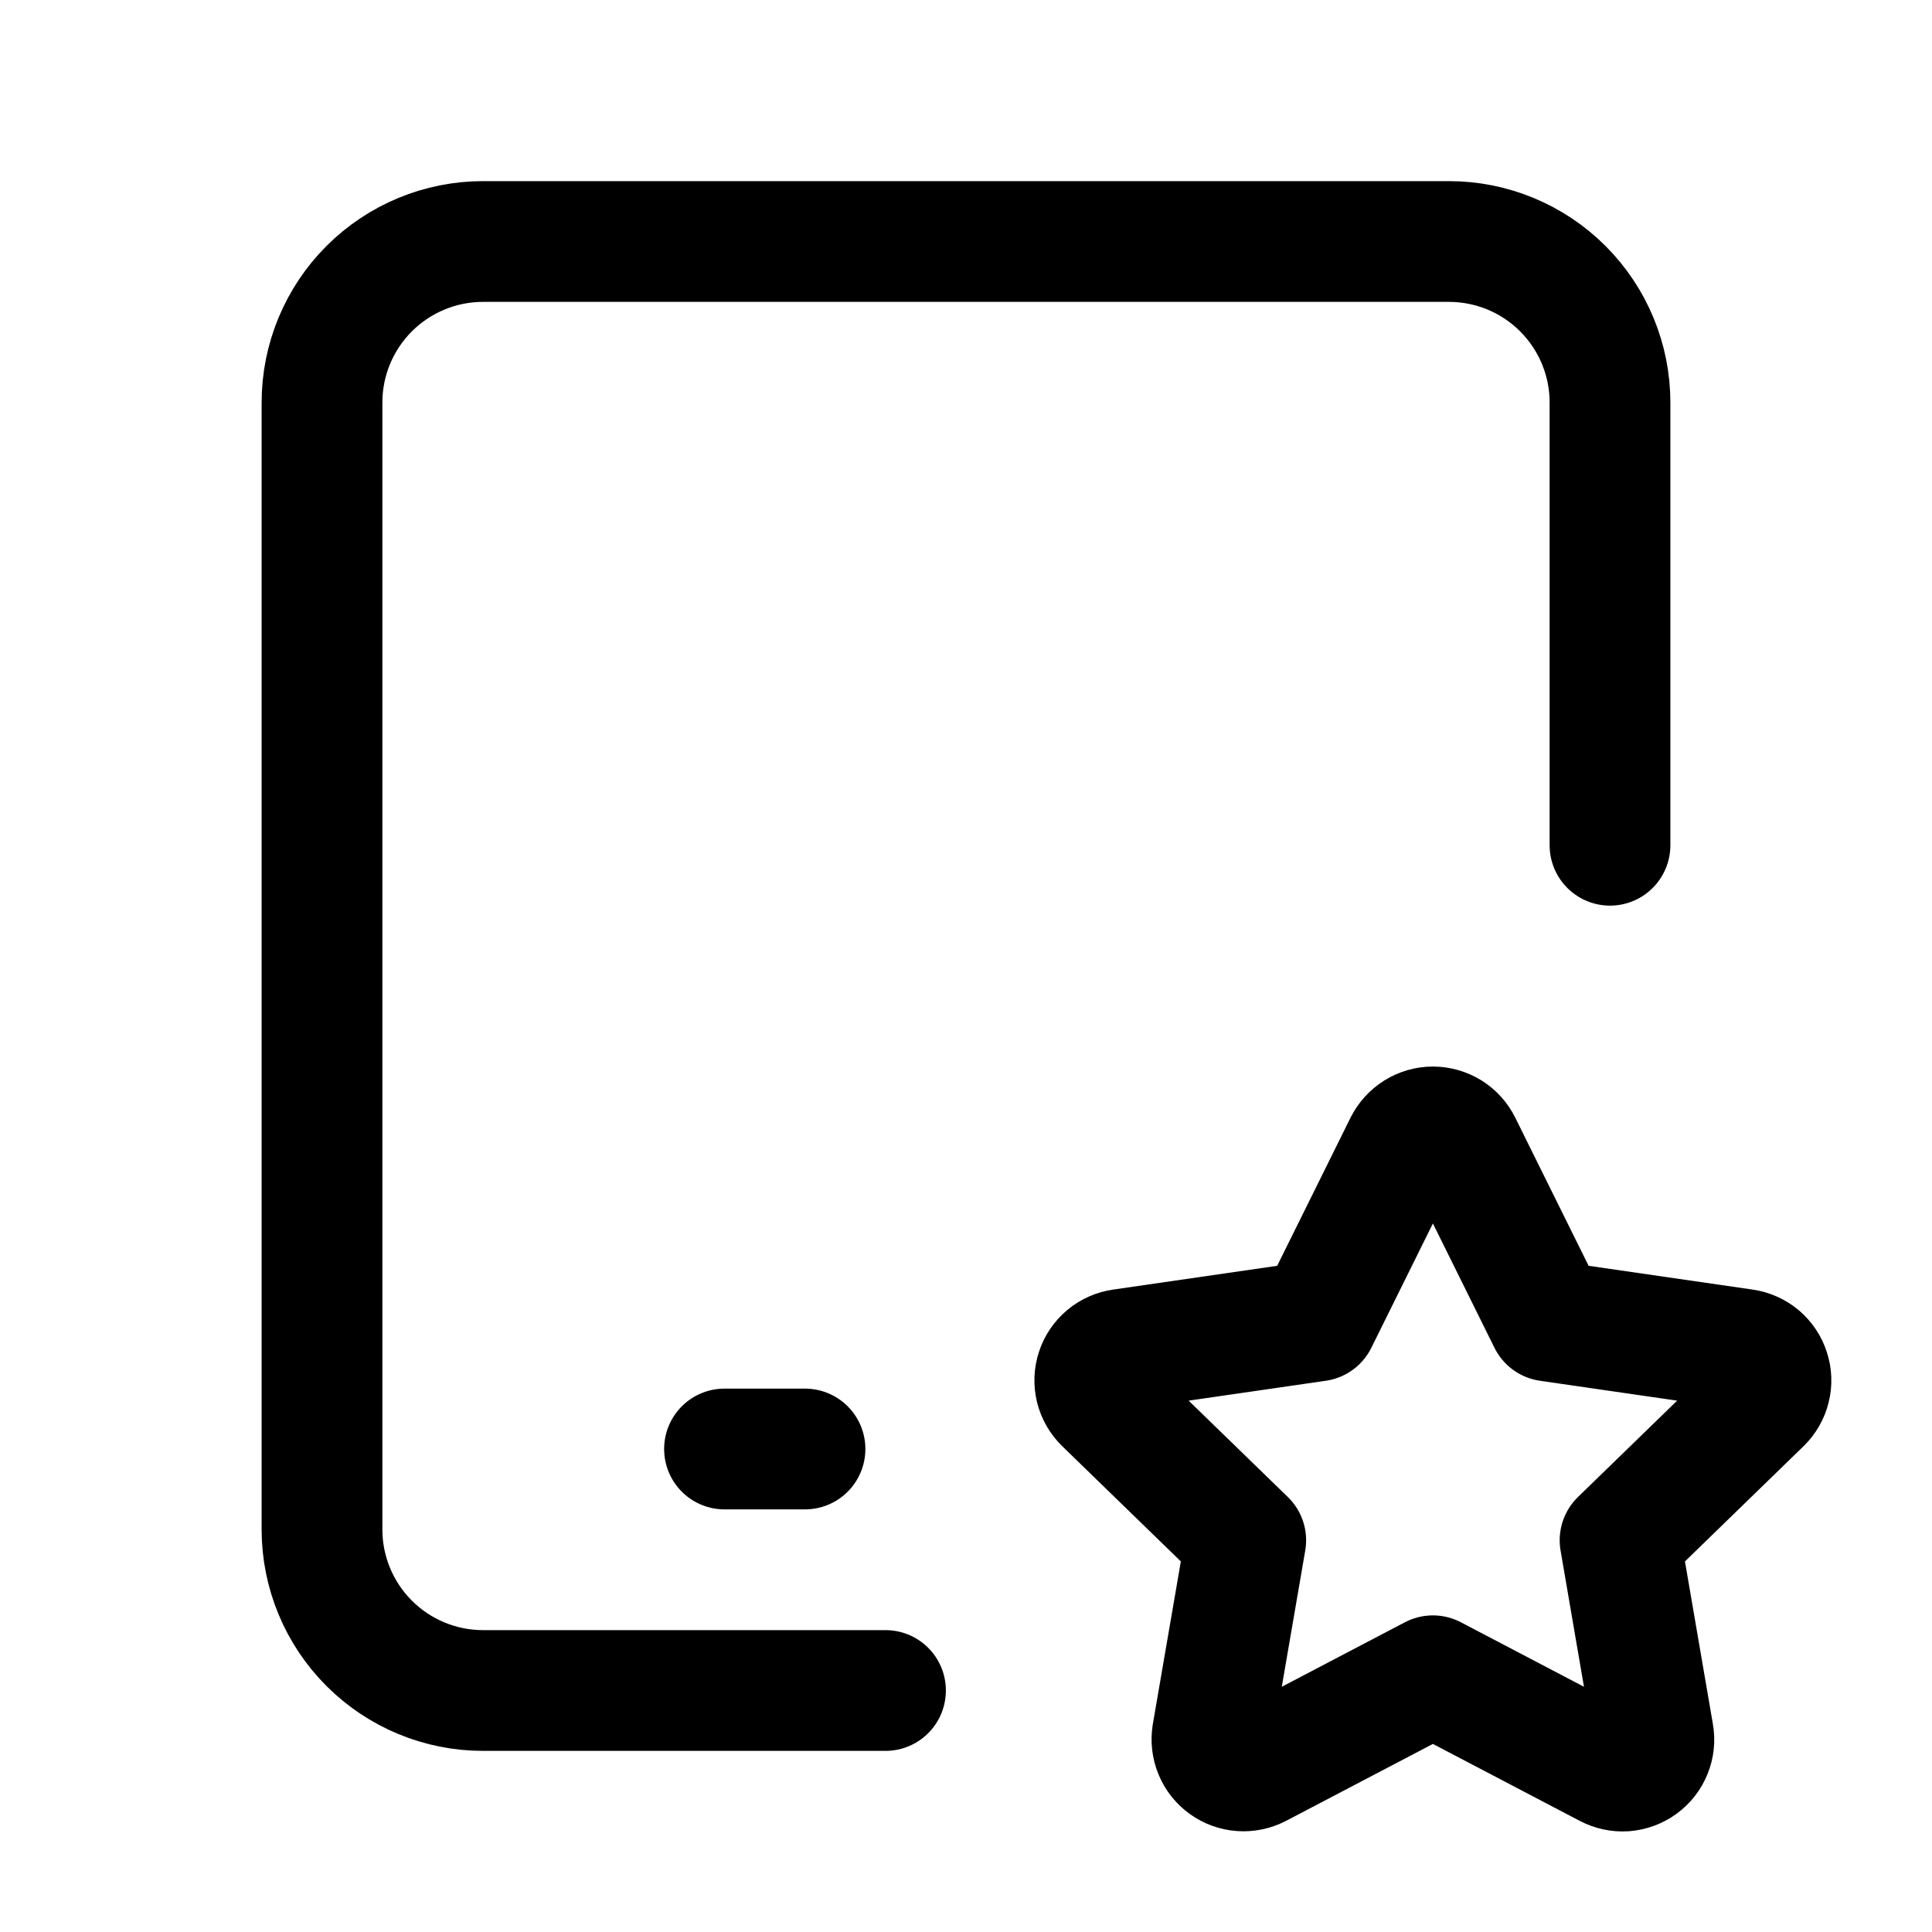<svg width="24" height="24" viewBox="0 0 24 24" fill="none" xmlns="http://www.w3.org/2000/svg">
<path d="M11 21H6C5.47 21 4.961 20.789 4.586 20.414C4.211 20.039 4 19.53 4 19V5C4 4.47 4.211 3.961 4.586 3.586C4.961 3.211 5.47 3 6 3H18C18.53 3 19.039 3.211 19.414 3.586C19.789 3.961 20 4.47 20 5V10.5M9 18H10M17.8 20.817L15.628 21.955C15.564 21.988 15.491 22.003 15.419 21.998C15.346 21.993 15.277 21.968 15.218 21.925C15.159 21.883 15.113 21.825 15.085 21.757C15.057 21.69 15.049 21.617 15.06 21.545L15.475 19.134L13.718 17.427C13.666 17.376 13.629 17.312 13.611 17.241C13.594 17.17 13.596 17.096 13.619 17.027C13.641 16.957 13.683 16.896 13.739 16.849C13.795 16.802 13.863 16.772 13.935 16.762L16.363 16.41L17.449 14.217C17.482 14.152 17.532 14.097 17.594 14.058C17.656 14.02 17.727 13.999 17.8 13.999C17.873 13.999 17.945 14.02 18.007 14.058C18.069 14.097 18.119 14.152 18.151 14.217L19.237 16.41L21.665 16.762C21.737 16.772 21.805 16.803 21.861 16.849C21.916 16.896 21.958 16.958 21.98 17.027C22.003 17.096 22.006 17.17 21.988 17.241C21.971 17.312 21.934 17.376 21.882 17.427L20.125 19.134L20.539 21.544C20.552 21.616 20.544 21.69 20.516 21.757C20.489 21.825 20.443 21.883 20.384 21.926C20.325 21.969 20.255 21.994 20.182 22C20.109 22.005 20.037 21.989 19.972 21.955L17.8 20.817Z" stroke="currentColor" stroke-width="1.5" stroke-linecap="round" stroke-linejoin="round"/>
</svg>
